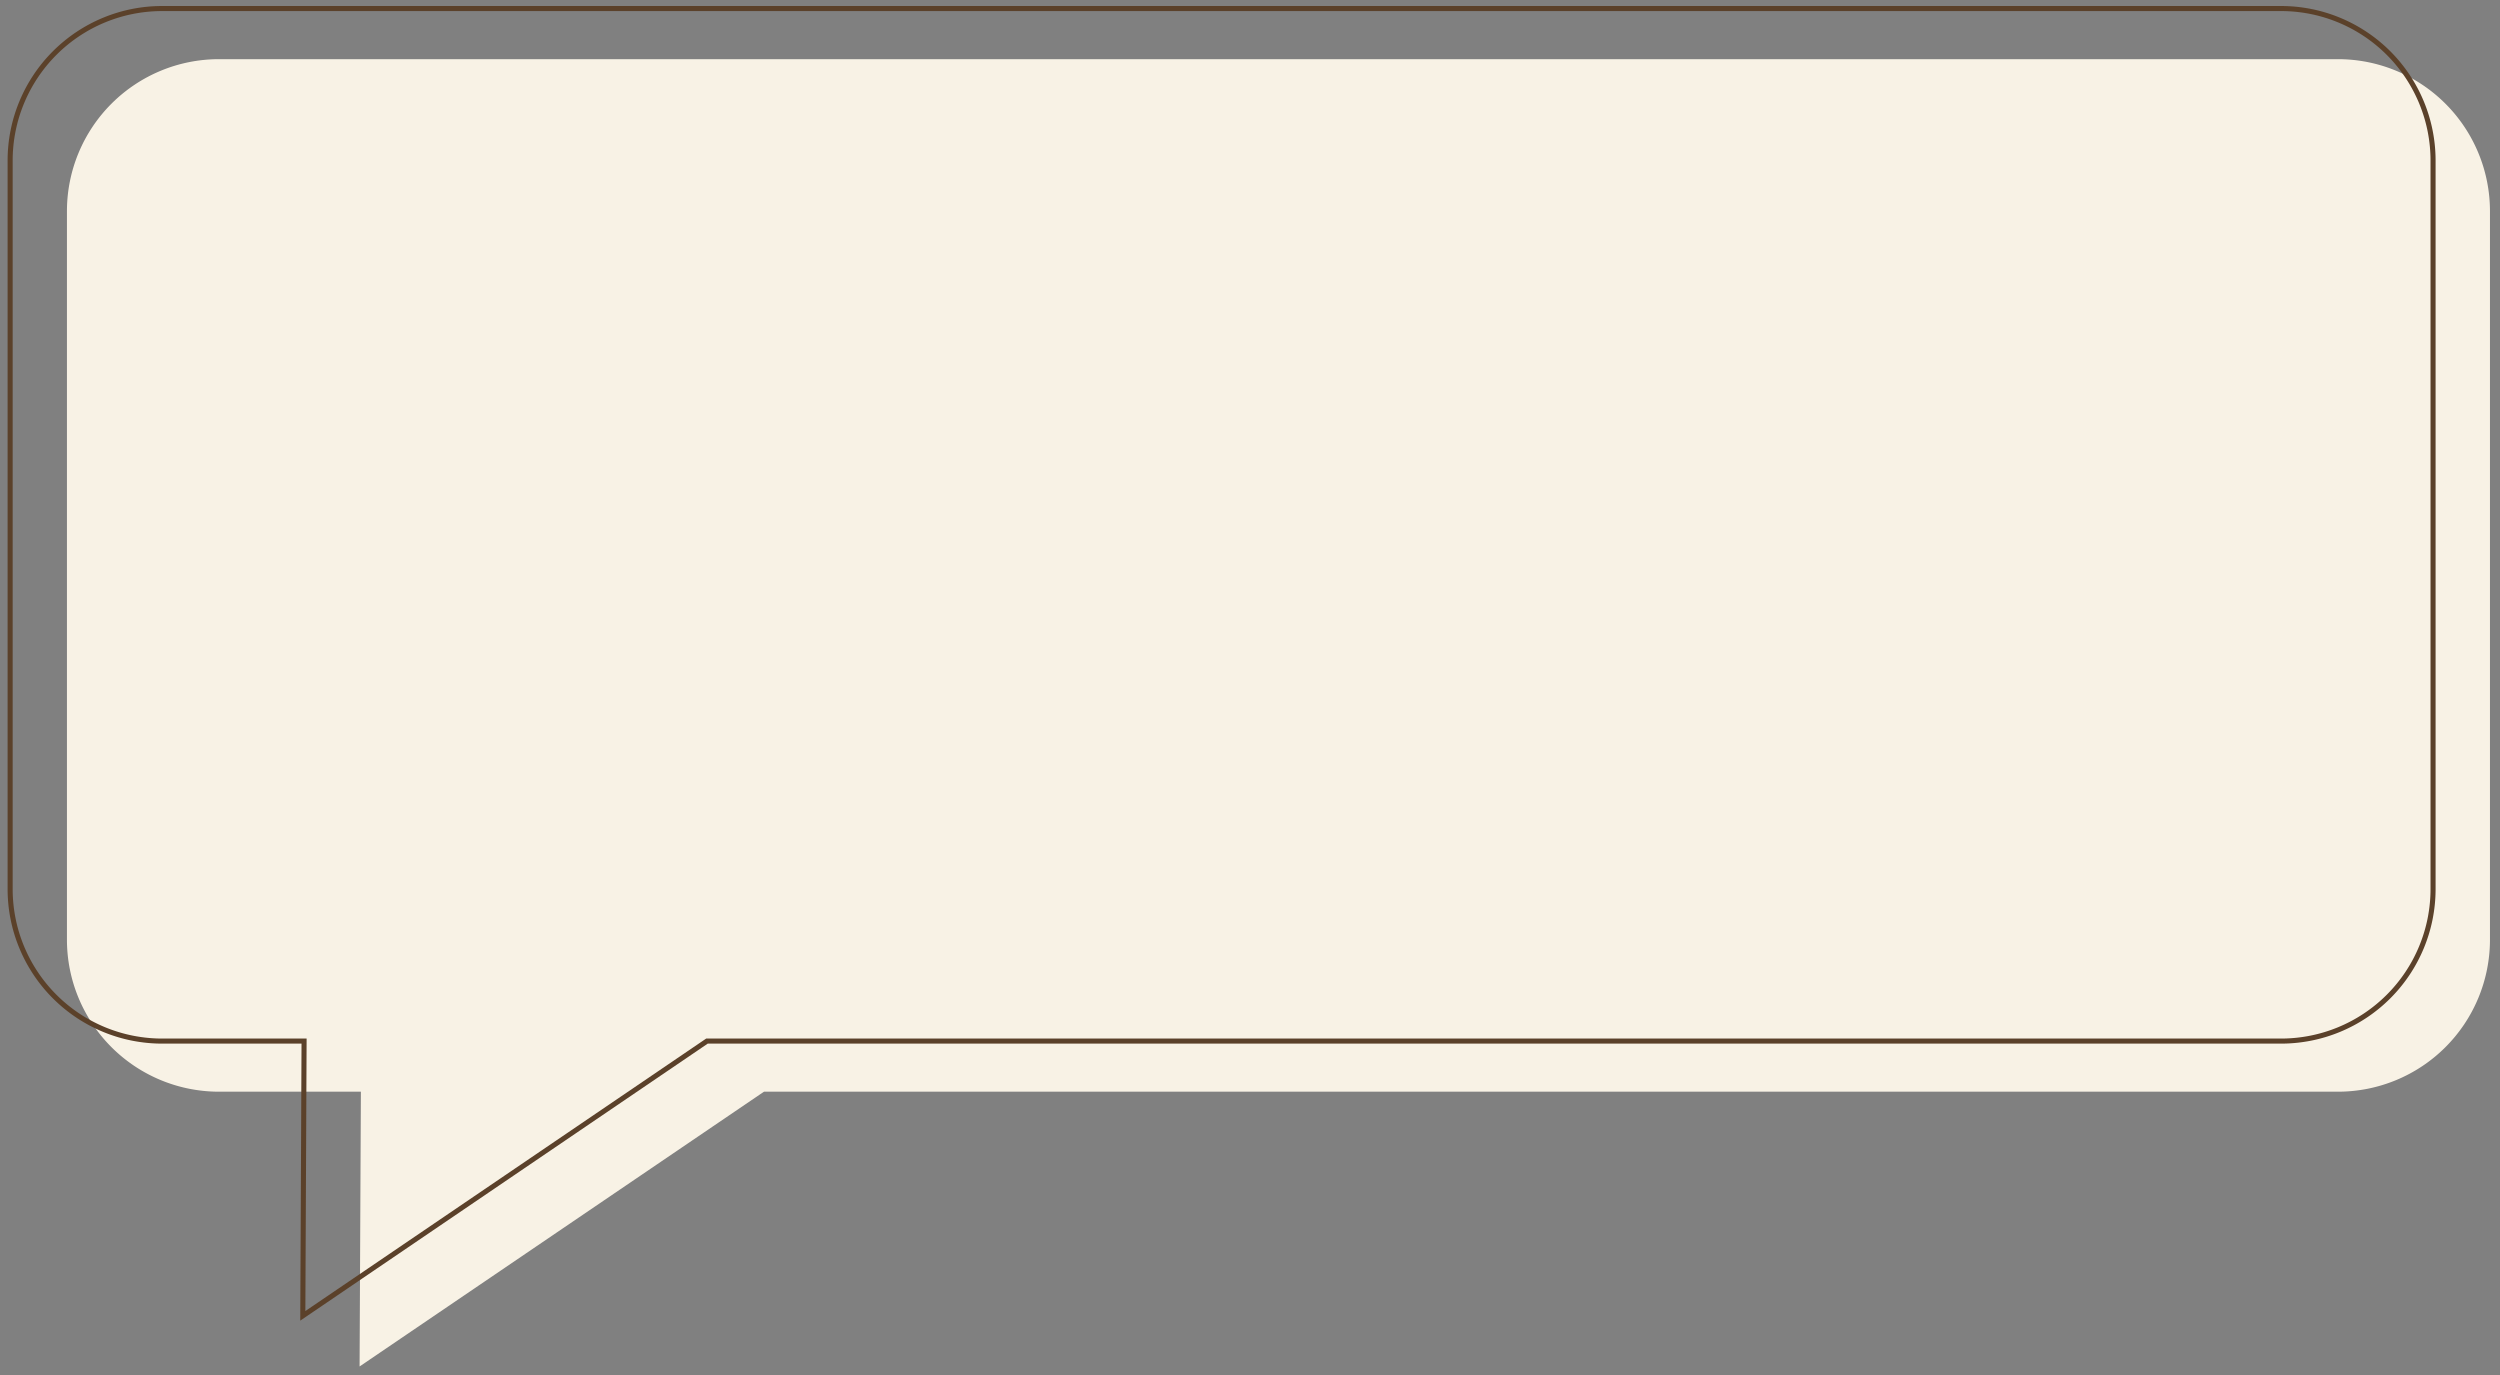 <svg id="Layer_1" data-name="Layer 1" xmlns="http://www.w3.org/2000/svg" viewBox="0 0 986.61 542.64"><rect x="0" y="0" width="986.61" height="542.64" fill="#808080" stroke="none"/><defs><style>.cls-1{fill:#f8f2e5;}.cls-1,.cls-2{fill-rule:evenodd;}.cls-2{fill:none;stroke:#5b412a;stroke-miterlimit:10;stroke-width:2px;}</style></defs><path id="Quote_Bubble" data-name="Quote Bubble" class="cls-1" d="M922.65,23.35H86.42a60,60,0,0,0-60,60V370.83a60,60,0,0,0,60,60h56l-.51,108.44L301.5,430.83H922.65a60,60,0,0,0,60-60V83.35A60,60,0,0,0,922.65,23.35Z"/><path class="cls-2" d="M900.19,3.37H64a60,60,0,0,0-60,60V350.86a60,60,0,0,0,60,60h56l-.5,108.43L279,410.86H900.19a60,60,0,0,0,60-60V63.37A60,60,0,0,0,900.19,3.37Z"/></svg>